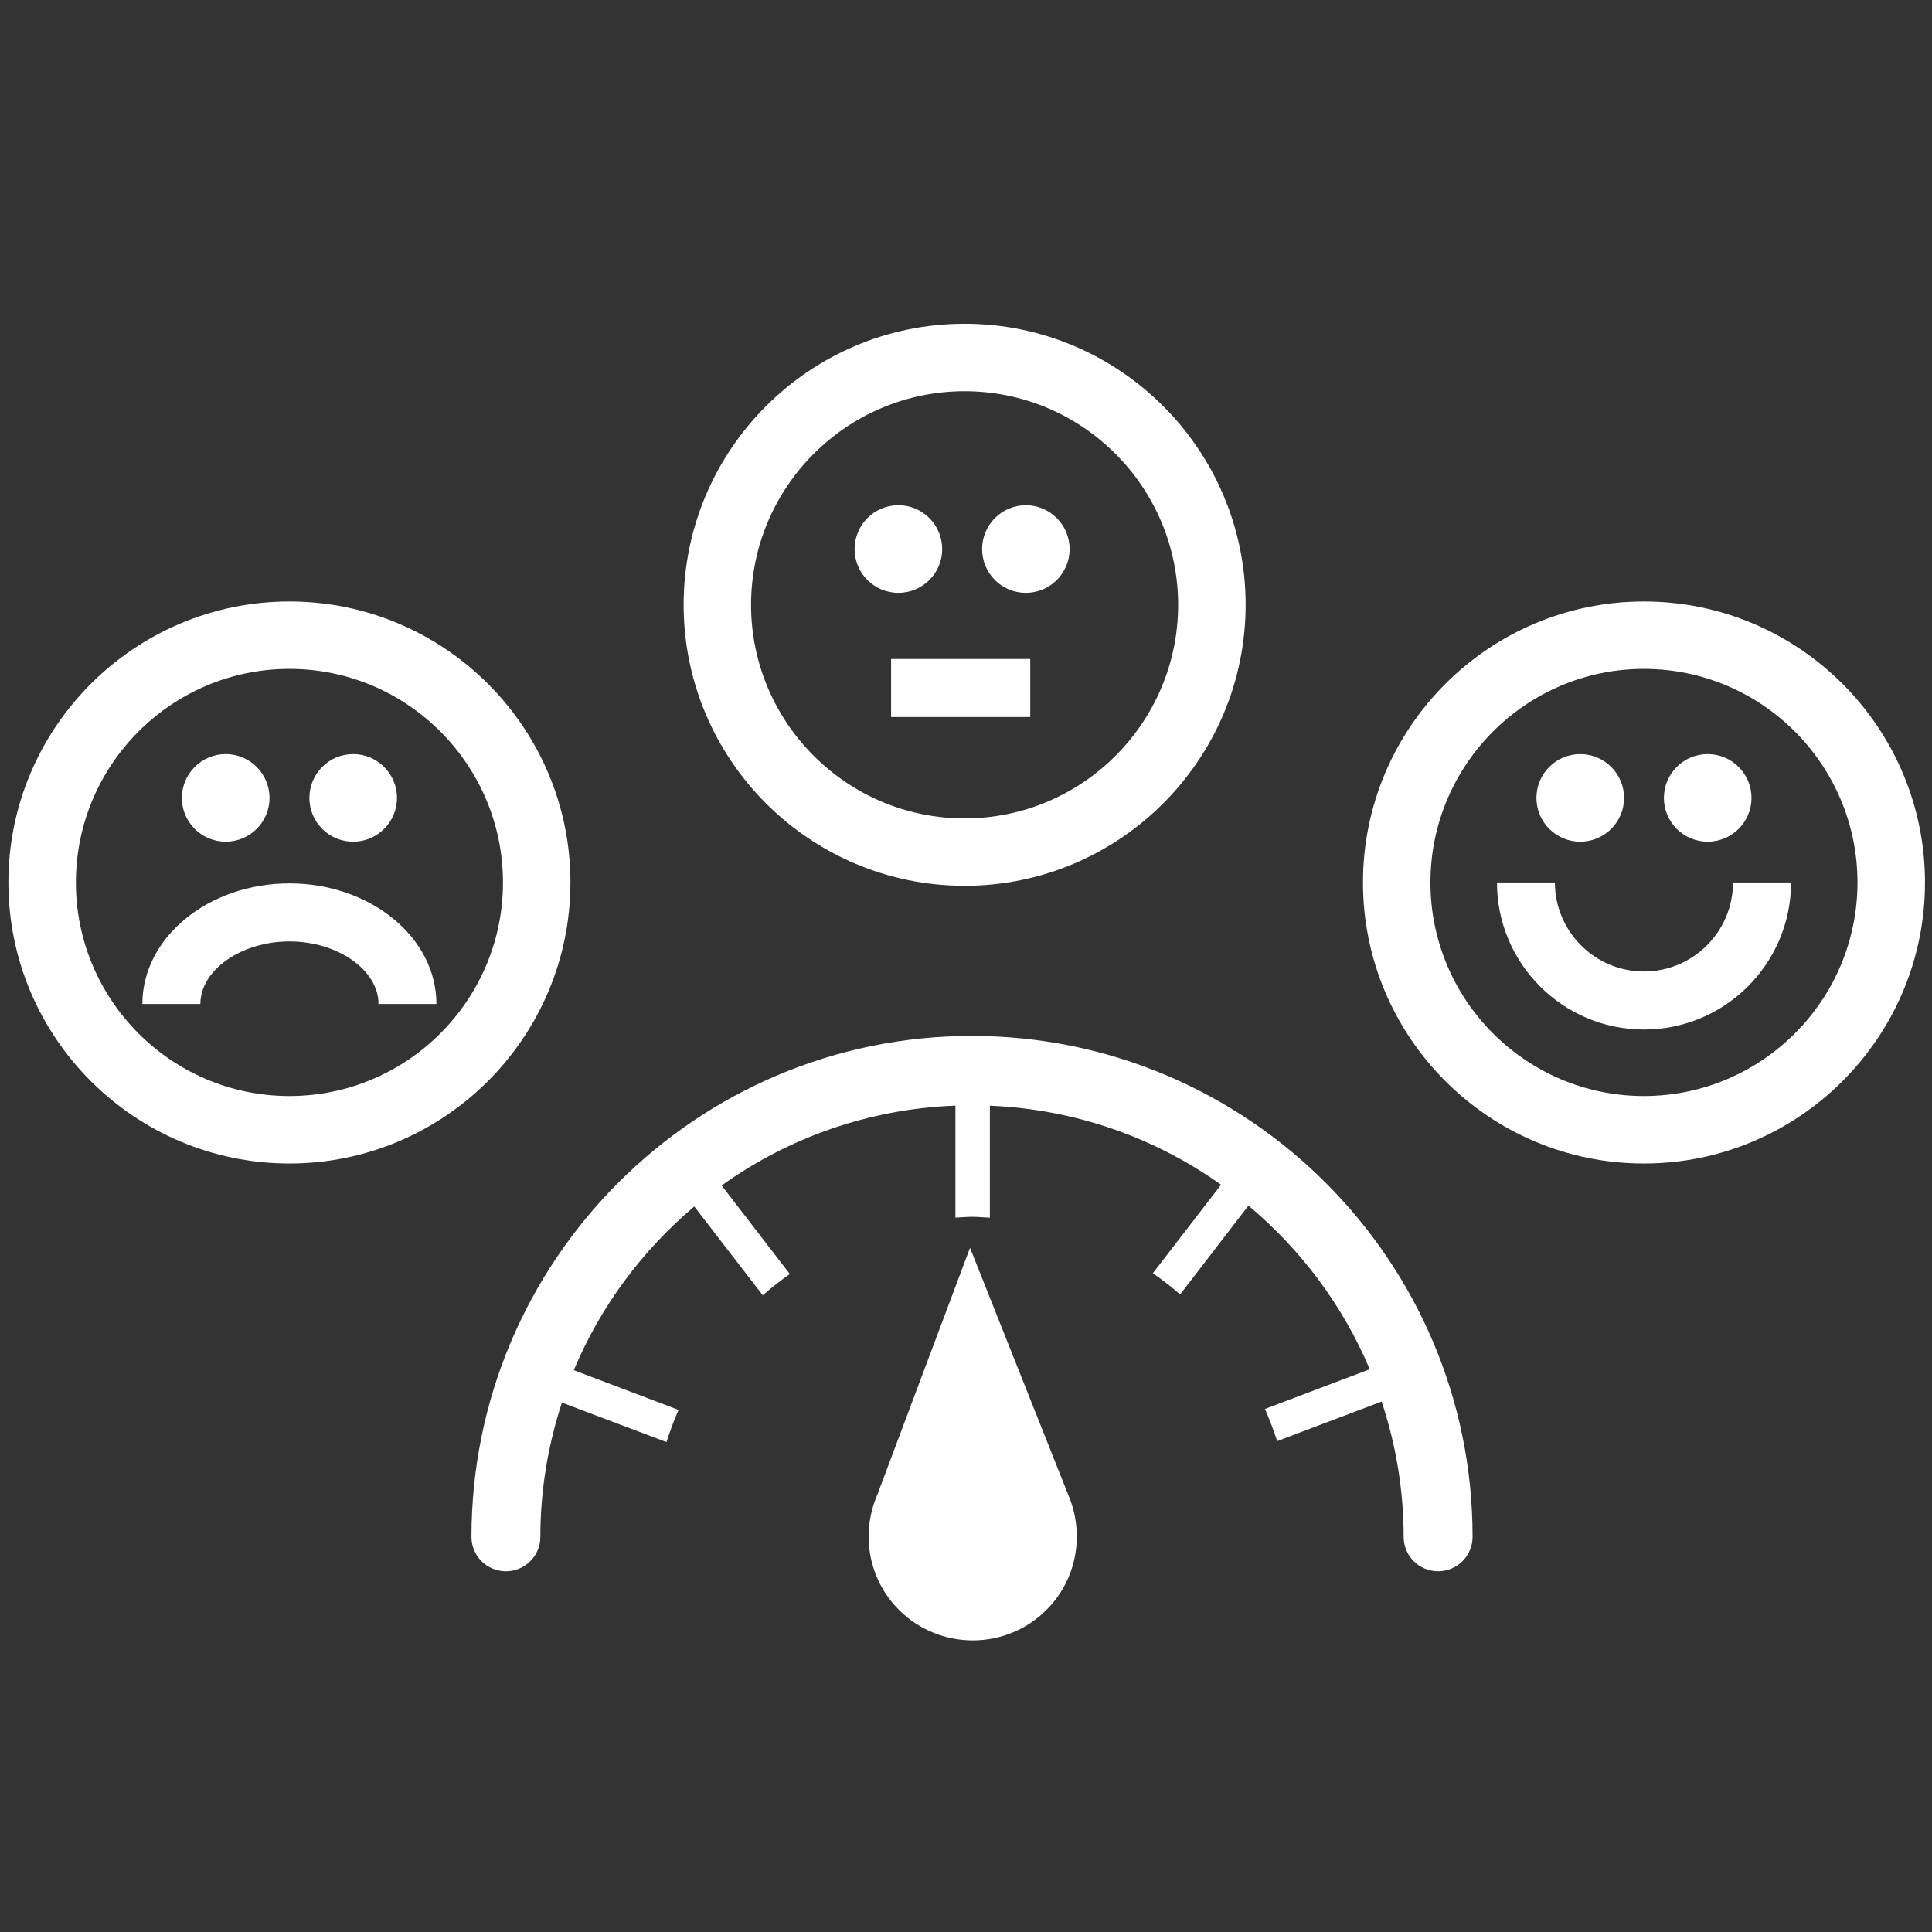<svg fill="#FFFFFF" xmlns="http://www.w3.org/2000/svg" xmlns:xlink="http://www.w3.org/1999/xlink" version="1.1" x="0px" y="0px" viewBox="0 0 50.4 50.4" enable-background="new 0 0 50.4 50.4" xml:space="preserve"><rect x="0" y="0" width="50.4" height="50.4" fill="#333333" stroke="none"/><g><path d="M41.223,19.672c0.631,0,1.144,0.512,1.144,1.144c0,0.63-0.513,1.141-1.144,1.141s-1.142-0.511-1.142-1.141   C40.081,20.184,40.592,19.672,41.223,19.672z"></path><path d="M44.547,19.672c0.632,0,1.144,0.512,1.144,1.144c0,0.63-0.512,1.141-1.144,1.141c-0.629,0-1.141-0.511-1.141-1.141   C43.406,20.184,43.918,19.672,44.547,19.672z"></path><path d="M5.887,19.672c0.631,0,1.144,0.512,1.144,1.144c0,0.63-0.513,1.141-1.144,1.141c-0.63,0-1.143-0.511-1.143-1.141   C4.745,20.184,5.257,19.672,5.887,19.672z"></path><path d="M9.212,19.672c0.632,0,1.144,0.512,1.144,1.144c0,0.63-0.512,1.141-1.144,1.141c-0.631,0-1.141-0.511-1.141-1.141   C8.071,20.184,8.581,19.672,9.212,19.672z"></path><path d="M23.436,13.18c0.632,0,1.143,0.513,1.143,1.144c0,0.63-0.511,1.141-1.143,1.141c-0.632,0-1.142-0.51-1.142-1.141   C22.294,13.693,22.803,13.18,23.436,13.18z"></path><path d="M26.759,13.18c0.633,0,1.144,0.513,1.144,1.144c0,0.63-0.511,1.141-1.144,1.141c-0.629,0-1.139-0.51-1.139-1.141   C25.62,13.693,26.13,13.18,26.759,13.18z"></path><path d="M27.911,39.105l-2.606-6.553l-2.398,6.387h0.004c-0.466,1.013-0.284,2.246,0.556,3.073c1.07,1.051,2.794,1.041,3.849-0.032   C28.085,41.197,28.276,40.071,27.911,39.105z"></path><path d="M25.349,27.024c-7.196,0-13.05,5.863-13.05,13.07c0,0.494,0.402,0.896,0.898,0.896c0.497,0,0.899-0.402,0.899-0.896   c0-1.226,0.202-2.401,0.563-3.504l2.728,1.03c0.089-0.287,0.196-0.567,0.314-0.84l-2.733-1.036   c0.697-1.664,1.785-3.123,3.144-4.271l1.786,2.317c0.225-0.196,0.46-0.384,0.706-0.555l-1.778-2.309   c1.733-1.242,3.83-1.997,6.098-2.084v2.922c0.142-0.005,0.283-0.021,0.426-0.021c0.158,0,0.315,0.016,0.473,0.023v-2.922   c2.241,0.093,4.313,0.841,6.031,2.062l-1.779,2.308c0.247,0.172,0.484,0.356,0.711,0.554l1.783-2.318   c1.367,1.146,2.461,2.604,3.164,4.27l-2.735,1.036c0.12,0.272,0.227,0.552,0.319,0.839l2.726-1.032   c0.369,1.112,0.574,2.299,0.574,3.531c0,0.494,0.403,0.896,0.898,0.896c0.496,0,0.9-0.402,0.9-0.896   C38.417,32.888,32.554,27.024,25.349,27.024z"></path></g><g><path d="M42.884,30.352c-4.041,0-7.328-3.289-7.328-7.33c0-4.043,3.287-7.331,7.328-7.331c4.044,0,7.333,3.288,7.333,7.331   C50.217,27.062,46.928,30.352,42.884,30.352L42.884,30.352z M42.884,17.449c-3.071,0-5.568,2.5-5.568,5.573   c0,3.071,2.497,5.57,5.568,5.57c3.073,0,5.572-2.499,5.572-5.57C48.456,19.948,45.957,17.449,42.884,17.449L42.884,17.449z"></path><path d="M42.885,26.857c-2.114,0-3.834-1.72-3.834-3.836h1.512c0,1.28,1.043,2.322,2.322,2.322c1.282,0,2.324-1.042,2.324-2.322   h1.514C46.723,25.138,45.001,26.857,42.885,26.857L42.885,26.857z"></path><path d="M7.55,30.352c-4.042,0-7.331-3.289-7.331-7.33c0-4.043,3.289-7.331,7.331-7.331c4.041,0,7.331,3.288,7.331,7.331   C14.88,27.062,11.591,30.352,7.55,30.352L7.55,30.352z M7.55,17.449c-3.072,0-5.57,2.5-5.57,5.573c0,3.071,2.498,5.57,5.57,5.57   c3.071,0,5.571-2.499,5.571-5.57C13.121,19.948,10.621,17.449,7.55,17.449L7.55,17.449z"></path><path d="M11.385,26.19H9.874c0-0.885-1.064-1.631-2.322-1.631c-1.26,0-2.325,0.746-2.325,1.631H3.714   c0-1.734,1.721-3.145,3.837-3.145C9.666,23.046,11.385,24.456,11.385,26.19L11.385,26.19z"></path><path d="M25.163,23.108c-4.042,0-7.329-3.289-7.329-7.331c0-4.043,3.287-7.331,7.329-7.331c4.042,0,7.332,3.288,7.332,7.331   C32.494,19.819,29.205,23.108,25.163,23.108L25.163,23.108z M25.163,10.206c-3.071,0-5.57,2.499-5.57,5.572   c0,3.071,2.499,5.572,5.57,5.572c3.073,0,5.571-2.5,5.571-5.572C30.733,12.705,28.235,10.206,25.163,10.206L25.163,10.206z"></path><polygon points="26.876,18.705 23.246,18.705 23.246,17.191 26.876,17.191 26.876,18.705  "></polygon></g></svg>